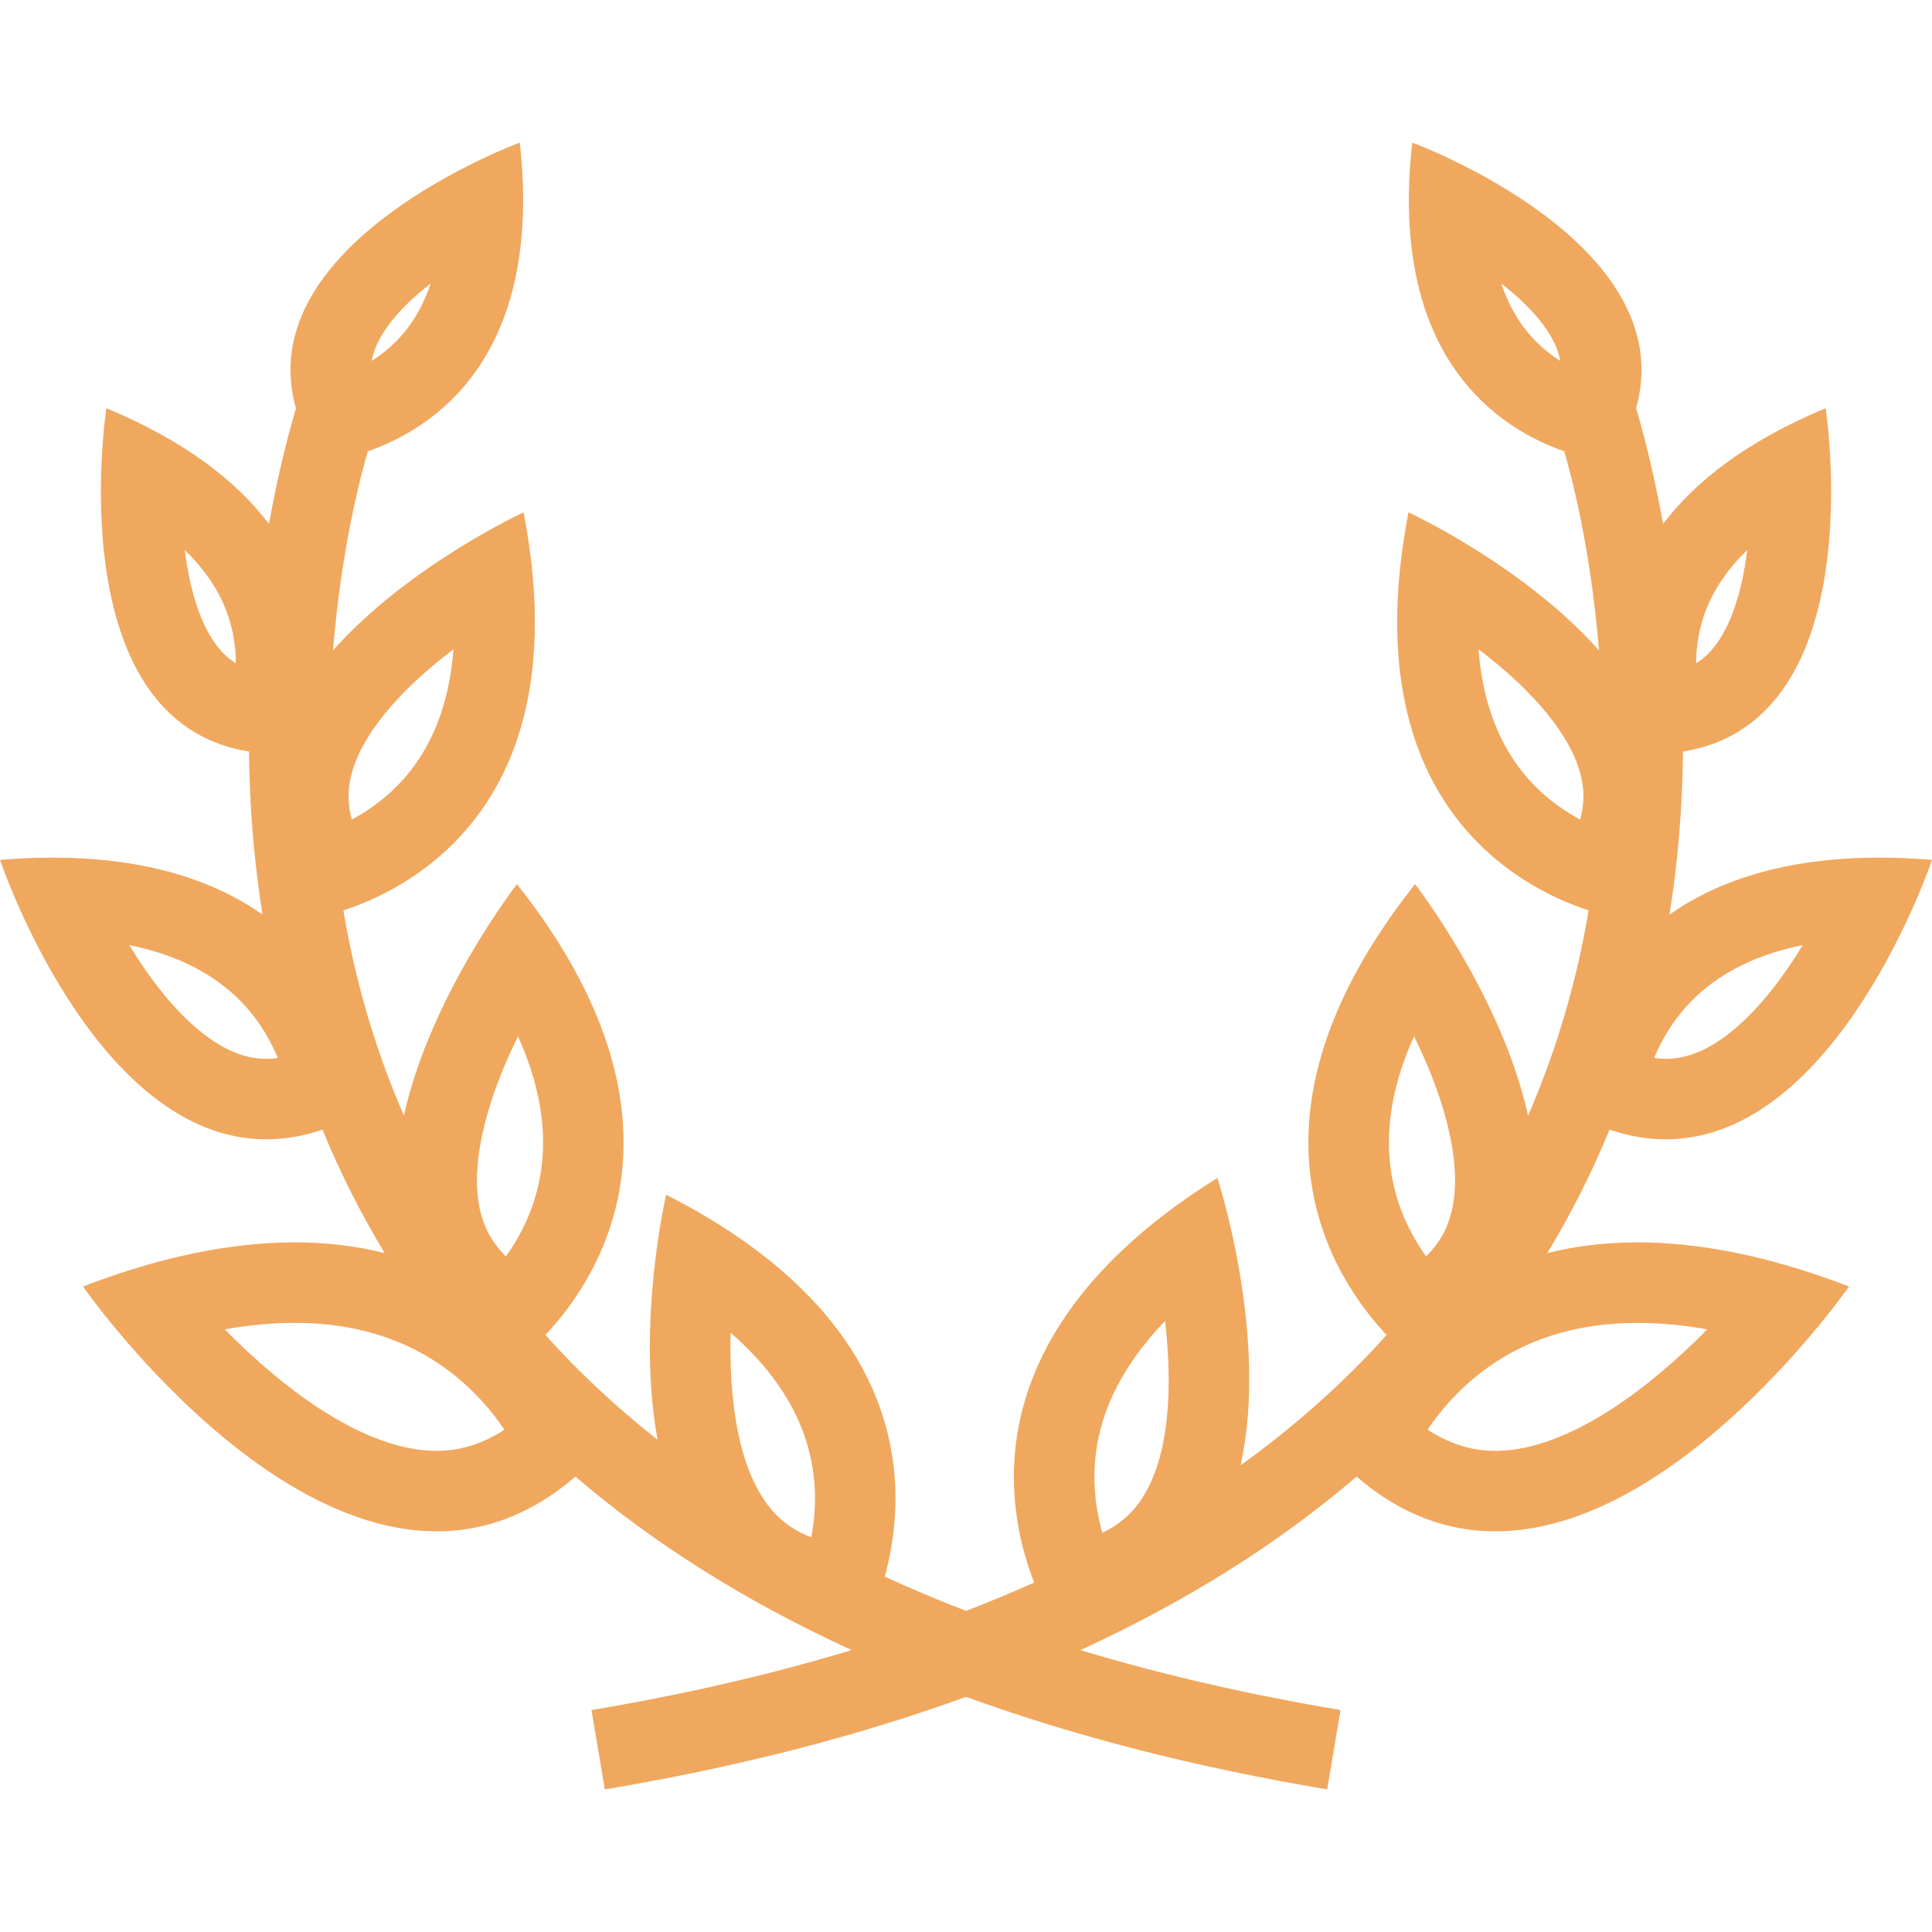 <?xml version="1.0" encoding="utf-8"?>
<!-- Generator: Adobe Illustrator 16.0.0, SVG Export Plug-In . SVG Version: 6.00 Build 0)  -->
<!DOCTYPE svg PUBLIC "-//W3C//DTD SVG 1.1//EN" "http://www.w3.org/Graphics/SVG/1.1/DTD/svg11.dtd">
<svg version="1.1" id="Layer_1" xmlns="http://www.w3.org/2000/svg" xmlns:xlink="http://www.w3.org/1999/xlink" x="0px" y="0px"
	 width="566.93px" height="566.93px" viewBox="0 0 566.93 566.93" enable-background="new 0 0 566.93 566.93" xml:space="preserve">
<g>
	<g>
		<path fill="#F0A85E" d="M454.056,367.715c0-0.035,0.019-0.053,0.035-0.069c6.954-11.506,13.045-23.582,18.218-36.159
			c5.744,1.955,11.246,2.836,16.488,2.836c50.624,0,78.133-82,78.133-82c-5.398-0.45-10.537-0.658-15.398-0.658
			c-28.131,0-47.838,7.024-61.627,16.705c2.474-15.52,3.807-31.523,3.962-47.838c56.057-8.927,41.853-100.746,41.853-100.746
			c-23.53,9.802-38.444,21.739-47.683,33.928c-3.165-17.344-6.678-29.784-7.924-33.945c13.651-48.773-65.711-77.925-65.711-77.925
			c-7.007,63.072,25.295,83.852,44.621,90.598c1.747,5.96,7.733,27.891,10.19,58.401c-22.215-24.948-55.9-40.502-55.9-40.502
			c-16.472,85.088,32.561,110.184,52.855,116.819c-0.52,3.045-1.073,6.056-1.679,9.049c-3.651,17.907-9.049,35-16.091,51.16
			c-7.732-35.157-33.166-67.935-33.166-67.935c-54.707,69.11-24.36,115.305-8.339,132.312c-12.491,13.909-26.8,26.661-42.855,38.235
			c8.442-37.769-6.8-84.327-6.8-84.327c-71.387,44.551-62.839,95.538-53.772,118.739c-6.472,2.907-13.149,5.657-20,8.305
			c-8.218-3.165-16.176-6.522-23.858-10.052c6.748-24.378,9.377-74.656-64.137-112.061c0,0-8.806,37.665-2.509,71.904
			c-12.094-9.516-23.062-19.774-32.924-30.744c16.02-17.008,46.35-63.202-8.34-132.312c0,0-25.433,32.777-33.167,67.916
			c-6.973-15.969-12.318-32.855-15.969-50.537c-0.658-3.184-1.246-6.401-1.799-9.654c20.312-6.635,69.326-31.739,52.873-116.819
			c0,0-33.704,15.554-55.918,40.502c2.457-30.373,8.443-52.406,10.208-58.4c19.325-6.757,51.609-27.526,44.603-90.599
			c0,0-79.448,29.179-65.693,77.996c-1.263,4.238-4.774,16.635-7.923,33.893c-9.256-12.198-24.17-24.144-47.7-33.945
			c0,0-14.204,91.819,41.853,100.746c0.156,16.315,1.488,32.319,3.962,47.838c-13.789-9.68-33.496-16.705-61.627-16.705
			c-4.862,0-10,0.208-15.398,0.658c0,0,27.509,82,78.132,82c5.242,0,10.744-0.882,16.489-2.836
			c5.173,12.577,11.263,24.654,18.218,36.159c0.018,0.018,0.034,0.034,0.034,0.069c-7.907-2.007-16.696-3.15-26.437-3.15
			c-17.474,0-38.029,3.703-62.094,12.943c0,0,50.018,71.853,103.808,71.853c13.582,0,27.388-4.585,40.71-16.056
			c23.045,19.74,50.087,36.713,81.041,50.9c-23.616,7.146-49.066,13.011-76.334,17.597l3.91,23.287
			c38.772-6.505,74.12-15.57,105.988-27.163c31.869,11.593,67.216,20.658,105.988,27.163l3.91-23.287
			c-27.267-4.586-52.717-10.451-76.334-17.597c30.952-14.187,57.994-31.16,81.04-50.9c13.305,11.471,27.129,16.056,40.711,16.056
			c53.789,0,103.808-71.853,103.808-71.853c-24.065-9.24-44.62-12.943-62.094-12.943
			C470.753,364.564,461.963,365.707,454.056,367.715z M500.822,178.463c2.474-6.107,6.453-11.808,11.886-17.076
			c-1.608,13.045-5.173,23.209-10.276,29.17c-1.177,1.366-2.647,2.829-4.724,4.057C497.726,189.743,498.504,184.181,500.822,178.463
			z M491.307,299.756c8.252-11.541,20.882-19.034,37.682-22.424c-0.796,1.315-1.608,2.595-2.439,3.893
			c-6.229,9.533-12.647,16.92-19.118,21.99c-6.453,5.051-12.543,7.492-18.634,7.492c-1.107,0-2.249-0.087-3.408-0.26
			C486.808,307.057,488.729,303.371,491.307,299.756z M448.054,97.225c-3.201-3.971-5.71-8.659-7.526-14.049
			c8.789,6.852,14.603,13.816,16.678,20.174c0.259,0.778,0.485,1.618,0.658,2.543C454.489,103.782,451.081,100.962,448.054,97.225z
			 M463.676,240.489c-7.889-4.248-14.343-9.957-19.169-17c-6.09-8.876-9.637-19.897-10.64-32.967
			c16.661,12.613,27.284,25.753,30.035,37.138C464.68,230.834,465.198,235.073,463.676,240.489z M103.011,227.711
			c2.734-11.384,13.374-24.568,30.053-37.189c-1.003,13.062-4.55,24.092-10.64,32.967c-4.827,7.042-11.281,12.751-19.169,16.999
			C101.731,235.099,102.25,230.869,103.011,227.711z M109.707,103.392c2.076-6.358,7.872-13.348,16.678-20.217
			c-1.799,5.389-4.309,10.079-7.508,14.041c-3.027,3.746-6.436,6.566-9.81,8.677C109.24,104.983,109.464,104.153,109.707,103.392z
			 M64.533,190.591c-5.121-5.943-8.686-16.133-10.311-29.205c5.433,5.268,9.412,10.969,11.886,17.076
			c2.319,5.718,3.097,11.281,3.114,16.151C67.163,193.394,65.692,191.95,64.533,190.591z M78.131,310.707
			c-6.09,0-12.18-2.439-18.633-7.492c-6.471-5.069-12.89-12.457-19.119-21.99c-0.831-1.298-1.643-2.596-2.439-3.893
			c16.8,3.39,29.43,10.883,37.682,22.422c2.578,3.617,4.481,7.302,5.917,10.692C80.381,310.619,79.239,310.707,78.131,310.707z
			 M128.15,425.743c-15.727,0-34.862-10.034-55.347-28.998c-2.405-2.232-4.688-4.464-6.852-6.661
			c7.163-1.264,13.997-1.904,20.485-1.904c21.765,0,39.758,7.18,53.479,21.351c3.27,3.391,5.969,6.834,8.114,9.983
			C141.663,423.685,135.07,425.743,128.15,425.743z M158.93,342.315c-1.159,9.378-4.688,18.235-10.467,26.366
			c-4.792-4.723-6.557-9.412-7.474-13.062c-3.046-12.317,0.709-30.328,10.623-50.744c0.121-0.258,0.242-0.519,0.381-0.795
			C158.082,317.592,160.417,330.377,158.93,342.315z M238.066,451.09c-4.395-1.627-8.686-4.343-12.232-8.771
			c-9.603-12.06-11.886-32.665-11.437-51.247c11.125,9.707,18.547,20.312,22.164,31.73
			C239.416,431.799,239.917,441.297,238.066,451.09z M334.938,439.965c-3.149,4.74-7.216,7.819-11.471,9.827
			c-2.077-7.388-3.393-17.146-1.143-27.838c2.543-11.973,9.083-23.444,19.567-34.326
			C344.003,406.192,343.519,427.058,334.938,439.965z M408.001,342.316c-1.488-11.939,0.847-24.707,6.937-38.236l0.018,0.033
			c10.174,20.693,14.066,38.964,10.987,51.455c-0.899,3.668-2.665,8.373-7.475,13.115
			C412.688,360.551,409.16,351.693,408.001,342.316z M494.732,396.175c-9.724,9.083-19.291,16.246-28.409,21.264
			c-10.034,5.502-19.291,8.305-27.543,8.305c-6.921,0-13.513-2.059-19.88-6.229c2.146-3.149,4.827-6.592,8.114-9.983
			c13.721-14.17,31.714-21.333,53.479-21.333c6.488,0,13.322,0.622,20.485,1.886C499.005,392.109,496.912,394.15,494.732,396.175z"
			/>
	</g>
</g>
</svg>
